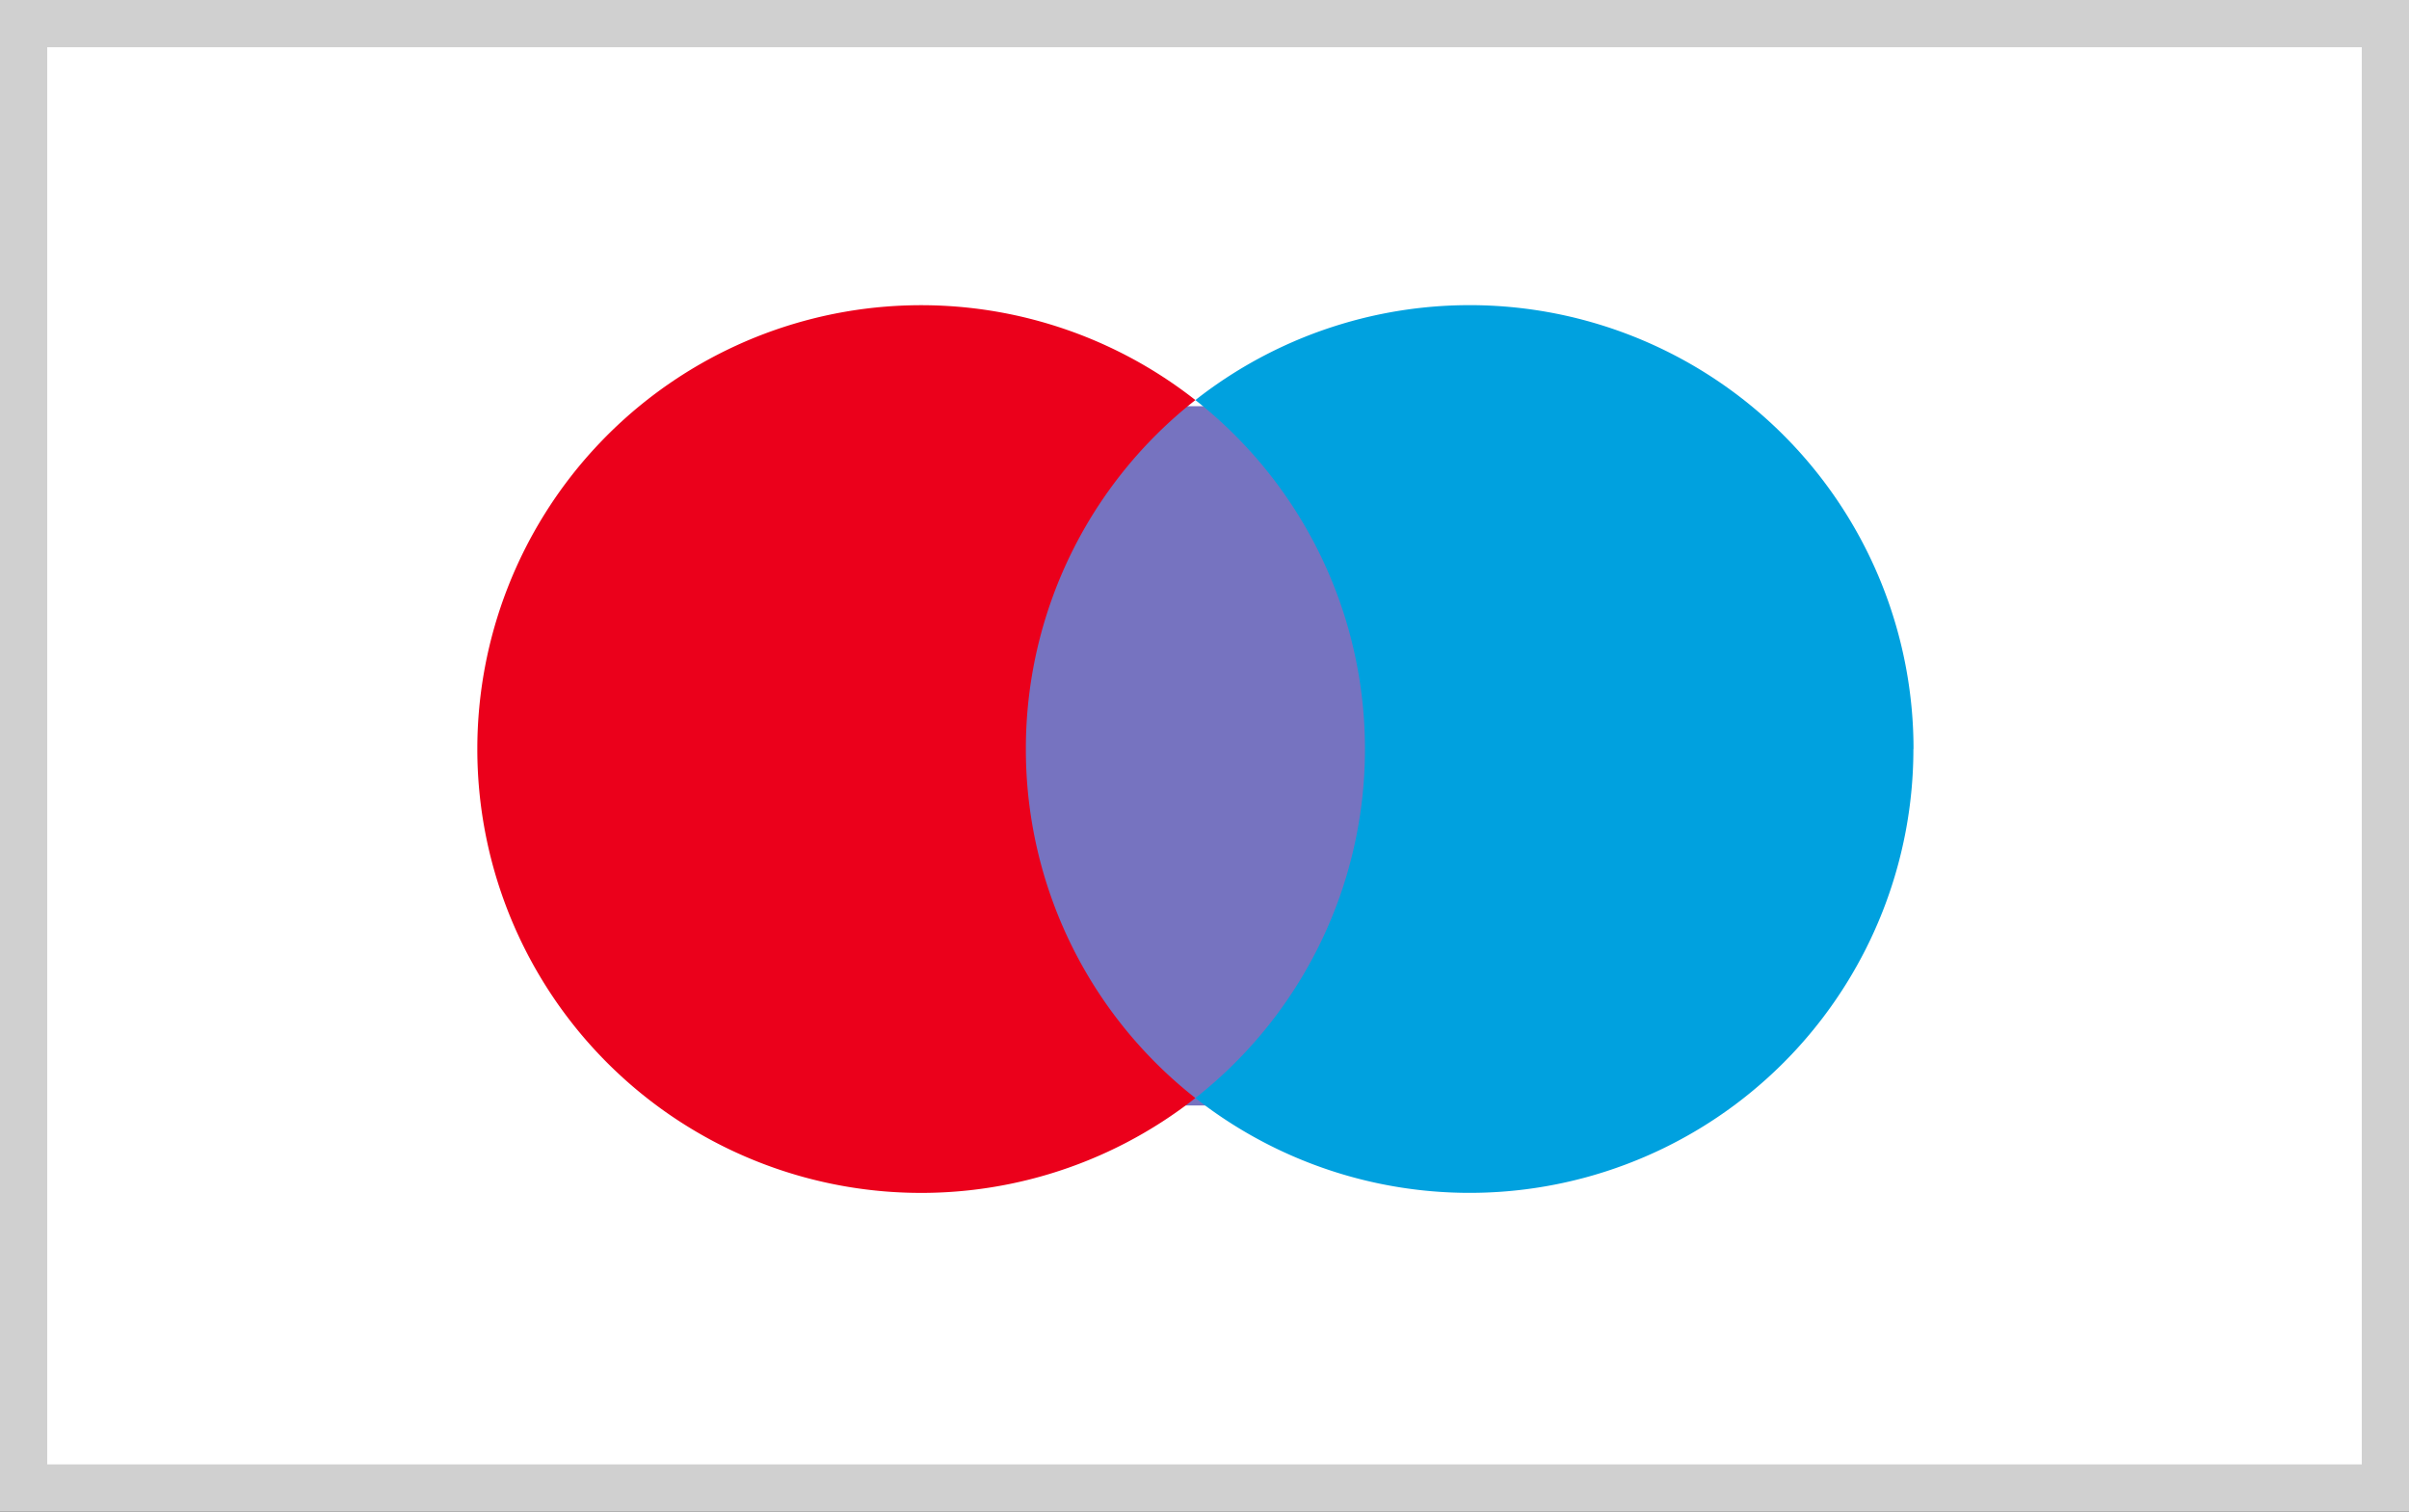 <?xml version="1.0" encoding="UTF-8" standalone="no"?>
<svg
   xmlns:dc="http://purl.org/dc/elements/1.1/"
   xmlns:cc="http://creativecommons.org/ns#"
   xmlns:rdf="http://www.w3.org/1999/02/22-rdf-syntax-ns#"
   xmlns:svg="http://www.w3.org/2000/svg"
   xmlns="http://www.w3.org/2000/svg"
   xmlns:sodipodi="http://sodipodi.sourceforge.net/DTD/sodipodi-0.dtd"
   xmlns:inkscape="http://www.inkscape.org/namespaces/inkscape"
   inkscape:version="1.0 (4035a4f, 2020-05-01)"
   sodipodi:docname="method-maestro-wc-51x32.svg"
   id="svg107"
   version="1.1"
   viewBox="0 0 51 32"
   height="32"
   width="51">
  <rect x="0" y="0" width="51" height="32" fill="#333333" stroke="none"/>
  <defs
     id="defs111" />
  <sodipodi:namedview
     inkscape:current-layer="g46"
     inkscape:window-maximized="1"
     inkscape:window-y="23"
     inkscape:window-x="0"
     inkscape:cy="24.51981"
     inkscape:cx="27.122821"
     inkscape:zoom="7.4948049"
     showgrid="false"
     id="namedview109"
     inkscape:window-height="817"
     inkscape:window-width="1440"
     inkscape:pageshadow="2"
     inkscape:pageopacity="0"
     guidetolerance="10"
     gridtolerance="10"
     objecttolerance="10"
     borderopacity="1"
     bordercolor="#666666"
     pagecolor="#ffffff" />
  <g
     id="g105"
     fill-rule="evenodd"
     fill="none">
    <rect
       id="rect91"
       stroke="#D0D0D0"
       fill="#FFF"
       y=".5"
       x=".5"
       height="31"
       width="50" />
    <g
       transform="translate(82.725,89.315)"
       id="g147">
      <path
         id="path38"
         fill="#7673c0"
         d="m -61.344,-80.716 h 8.237 v 14.803 h -8.237 z"
         style="stroke-width:0.261" />
      <g
         id="g46"
         transform="matrix(0.261,0,0,0.261,-160.774,-150.927)">
        <path
           id="path40"
           fill="#eb001b"
           d="m 382.25,296.82 a 35.94,35.94 0 0 1 13.75,-28.31 36,36 0 1 0 0,56.61 35.94,35.94 0 0 1 -13.75,-28.3 z" />
        <path
           id="path44"
           fill="#00a1df"
           d="m 454.24,296.82 a 36,36 0 0 1 -58.24,28.3 36,36 0 0 0 0,-56.61 36,36 0 0 1 58.25,28.3 z" />
      </g>
    </g>
  </g>
</svg>

